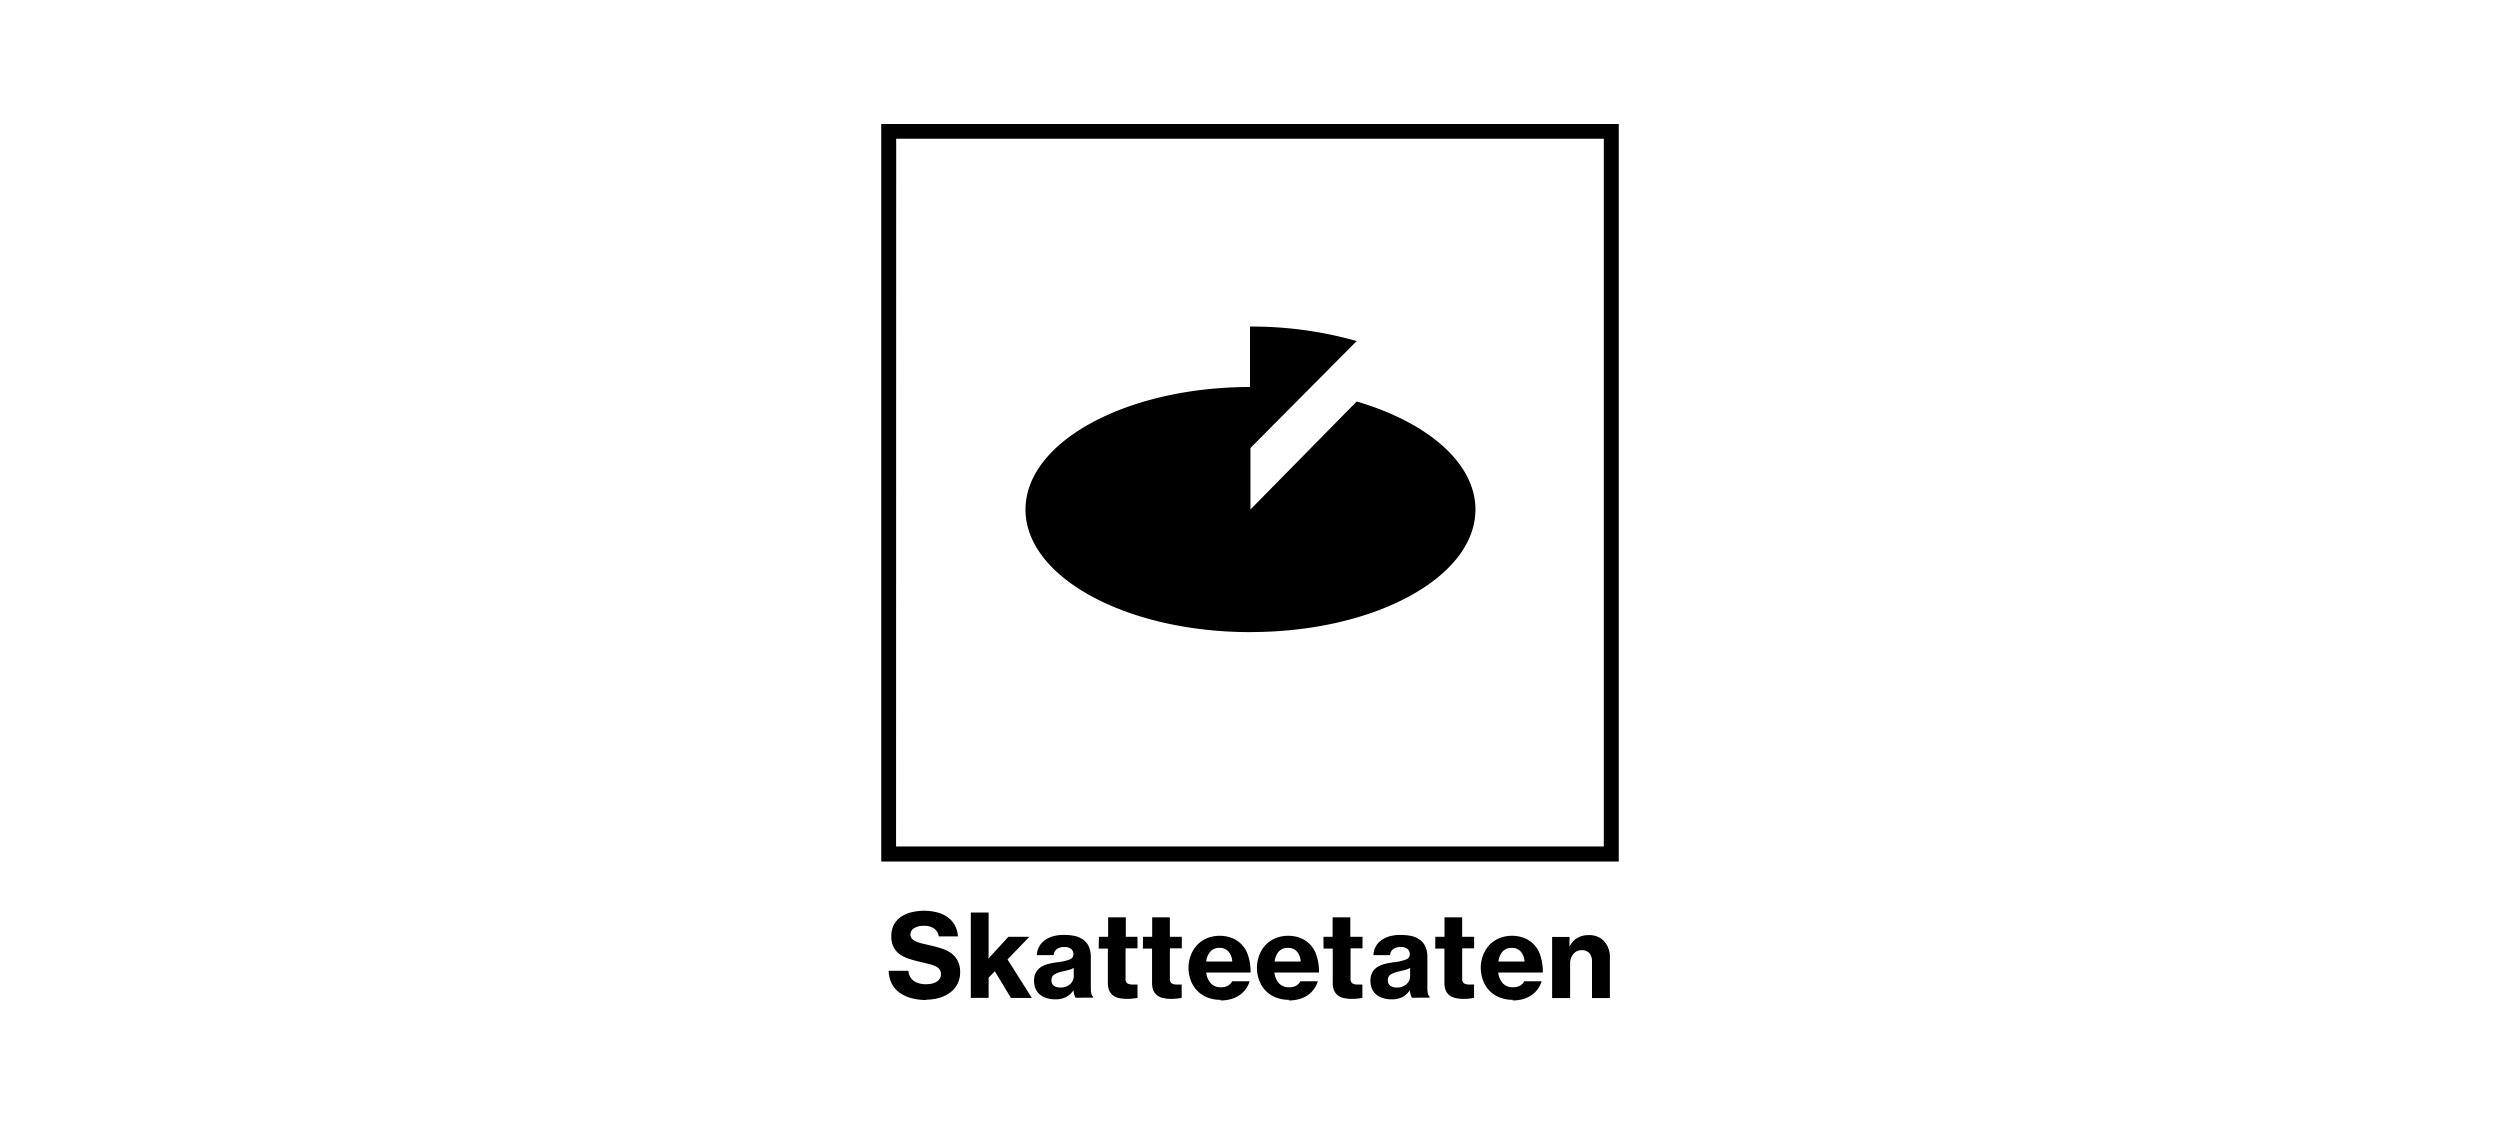 <svg id="Partner" xmlns="http://www.w3.org/2000/svg" viewBox="0 0 400 180"><defs><style>.cls-1{fill:#000;}</style></defs><title>jz17-partner-skatteetaten</title><g id="_Group_" data-name="&lt;Group&gt;"><path class="cls-1" d="M259,137.84H141v-118H259Zm-115.63-2.41H256.61V22.2H143.39Z"/></g><path class="cls-1" d="M148.25,160a9.09,9.09,0,0,1-2.48-.31,5.78,5.78,0,0,1-1.89-.9,4,4,0,0,1-1.22-1.46,4.74,4.74,0,0,1-.47-2h3.16a2.19,2.19,0,0,0,.86,1.63,3.5,3.5,0,0,0,2,.51,4.14,4.14,0,0,0,.88-.09,2.53,2.53,0,0,0,.75-.29,1.5,1.5,0,0,0,.52-.5,1.33,1.33,0,0,0,.19-.73,1.22,1.22,0,0,0-.21-.74,1.63,1.63,0,0,0-.62-.5,5.33,5.33,0,0,0-1-.36l-1.32-.32q-1-.22-1.87-.5a5.84,5.84,0,0,1-1.54-.73,3.28,3.28,0,0,1-1-1.14,3.65,3.65,0,0,1-.38-1.75A3.91,3.91,0,0,1,143,148a3.56,3.56,0,0,1,1.12-1.28,5.08,5.08,0,0,1,1.69-.75,8.6,8.6,0,0,1,2.11-.25A8,8,0,0,1,150,146a4.91,4.91,0,0,1,1.65.77,4,4,0,0,1,1.12,1.28,4.25,4.25,0,0,1,.5,1.77h-3.07a1.83,1.83,0,0,0-.74-1.25,2.73,2.73,0,0,0-1.64-.44,2.8,2.8,0,0,0-1.56.38,1.18,1.18,0,0,0-.59,1,1,1,0,0,0,.22.66,1.86,1.86,0,0,0,.64.45,5.84,5.84,0,0,0,1,.34l1.42.33a17.27,17.27,0,0,1,1.77.49,5.51,5.51,0,0,1,1.51.76,3.67,3.67,0,0,1,1,1.2,3.71,3.71,0,0,1,.39,1.8,3.91,3.91,0,0,1-1.59,3.26,5.38,5.38,0,0,1-1.75.86,7.69,7.69,0,0,1-2.18.29"/><path class="cls-1" d="M159.18,155.41l-1,1v3.25h-2.85V146h2.85v4.26c0,.73,0,1.35,0,1.87s0,1-.06,1.27l3.22-3.51h3.35l-3.49,3.62,3.9,6.16h-3.35Z"/><path class="cls-1" d="M169.67,158a2.21,2.21,0,0,0,1.55-.53,1.75,1.75,0,0,0,.58-1.34v-1.27a2.77,2.77,0,0,1-.76.32l-.93.23a4.47,4.47,0,0,0-1.41.5,1,1,0,0,0-.46.94,1,1,0,0,0,.42.9,1.9,1.9,0,0,0,1,.26m2.43,1.63a1.82,1.82,0,0,1-.2-.47,3.62,3.62,0,0,1-.13-.73h0a3.59,3.59,0,0,1-1.15,1.07,3.66,3.66,0,0,1-1.81.38,4.41,4.41,0,0,1-1.33-.19,3.2,3.2,0,0,1-1.07-.56,2.5,2.5,0,0,1-.7-.93,3.14,3.14,0,0,1-.25-1.28,2.69,2.69,0,0,1,.3-1.34,2.45,2.45,0,0,1,.82-.87,4,4,0,0,1,1.21-.5,11.85,11.85,0,0,1,1.51-.27,7.7,7.7,0,0,0,1.88-.44.85.85,0,0,0,.58-.81,1.1,1.1,0,0,0-.35-.85,1.59,1.59,0,0,0-1.1-.32,1.88,1.88,0,0,0-1.24.35,1.33,1.33,0,0,0-.47.94H165.9a3,3,0,0,1,1.1-2.25,4,4,0,0,1,1.34-.72,6.11,6.11,0,0,1,1.89-.26,8.16,8.16,0,0,1,1.62.14,3.69,3.69,0,0,1,1.19.45,2.71,2.71,0,0,1,1.13,1.18,4,4,0,0,1,.36,1.74v5q0,1.12.37,1.36v.16Z"/><path class="cls-1" d="M175.83,149.89h1.47v-3.12h2.83v3.12H182v1.84h-1.91v4.85a.84.84,0,0,0,.28.75,1.42,1.42,0,0,0,.8.19h.33l.33,0H182v2.15l-.66.09a8,8,0,0,1-1,.06,5.84,5.84,0,0,1-1.24-.12,2.42,2.42,0,0,1-1-.42,2,2,0,0,1-.62-.79,3,3,0,0,1-.22-1.24v-5.47h-1.47Z"/><path class="cls-1" d="M182.88,149.89h1.47v-3.12h2.83v3.12h1.91v1.84h-1.91v4.85a.84.84,0,0,0,.28.75,1.42,1.42,0,0,0,.8.19h.33l.33,0h.15v2.15l-.66.09a8,8,0,0,1-1,.06,5.84,5.84,0,0,1-1.24-.12,2.42,2.42,0,0,1-1-.42,2,2,0,0,1-.62-.79,3,3,0,0,1-.22-1.24v-5.47h-1.47Z"/><path class="cls-1" d="M195.16,151.66a1.9,1.9,0,0,0-1.51.59,3,3,0,0,0-.66,1.6h4.17a2.56,2.56,0,0,0-.61-1.61,1.81,1.81,0,0,0-1.4-.58m.15,8.31a5.6,5.6,0,0,1-2.15-.39,4.73,4.73,0,0,1-1.63-1.1,4.83,4.83,0,0,1-1-1.63,5.69,5.69,0,0,1-.36-2,5.6,5.6,0,0,1,.37-2,5,5,0,0,1,1-1.64,4.7,4.7,0,0,1,1.58-1.09,5.52,5.52,0,0,1,3.92-.07,4.38,4.38,0,0,1,2.69,2.92,8.23,8.23,0,0,1,.37,2.64H193a3,3,0,0,0,.74,1.73,2.13,2.13,0,0,0,1.63.62,2.23,2.23,0,0,0,1.11-.25,1.71,1.71,0,0,0,.67-.71h2.79a4,4,0,0,1-.58,1.2,4.1,4.1,0,0,1-1,1,4.5,4.5,0,0,1-1.35.64,5.93,5.93,0,0,1-1.71.23"/><path class="cls-1" d="M206.11,151.66a1.9,1.9,0,0,0-1.51.59,3,3,0,0,0-.66,1.6h4.17a2.56,2.56,0,0,0-.61-1.61,1.81,1.81,0,0,0-1.4-.58m.15,8.31a5.6,5.6,0,0,1-2.15-.39,4.73,4.73,0,0,1-1.63-1.1,4.83,4.83,0,0,1-1-1.63,5.69,5.69,0,0,1-.36-2,5.6,5.6,0,0,1,.37-2,5,5,0,0,1,1-1.64,4.7,4.7,0,0,1,1.58-1.09,5.51,5.51,0,0,1,3.92-.07,4.38,4.38,0,0,1,2.69,2.92,8.23,8.23,0,0,1,.37,2.64h-7.13a3,3,0,0,0,.74,1.73,2.13,2.13,0,0,0,1.63.62,2.23,2.23,0,0,0,1.11-.25,1.71,1.71,0,0,0,.67-.71h2.79a4,4,0,0,1-.58,1.2,4.1,4.1,0,0,1-1,1,4.5,4.5,0,0,1-1.35.64,5.93,5.93,0,0,1-1.71.23"/><path class="cls-1" d="M211.75,149.89h1.47v-3.12h2.83v3.12H218v1.84h-1.91v4.85a.84.84,0,0,0,.28.75,1.42,1.42,0,0,0,.8.19h.33l.33,0h.15v2.15l-.66.09a8,8,0,0,1-1,.06,5.84,5.84,0,0,1-1.24-.12,2.42,2.42,0,0,1-1-.42,2,2,0,0,1-.62-.79,3,3,0,0,1-.22-1.24v-5.47h-1.47Z"/><path class="cls-1" d="M223.49,158a2.21,2.21,0,0,0,1.55-.53,1.75,1.75,0,0,0,.58-1.34v-1.27a2.77,2.77,0,0,1-.76.32l-.93.23a4.47,4.47,0,0,0-1.41.5,1,1,0,0,0-.46.94,1,1,0,0,0,.42.9,1.9,1.9,0,0,0,1,.26m2.43,1.63a1.74,1.74,0,0,1-.2-.47,3.45,3.45,0,0,1-.13-.73h0a3.59,3.59,0,0,1-1.15,1.07,3.66,3.66,0,0,1-1.81.38,4.41,4.41,0,0,1-1.33-.19,3.2,3.2,0,0,1-1.07-.56,2.5,2.5,0,0,1-.7-.93,3.14,3.14,0,0,1-.25-1.28,2.69,2.69,0,0,1,.3-1.34,2.45,2.45,0,0,1,.82-.87,4,4,0,0,1,1.21-.5,11.85,11.85,0,0,1,1.51-.27,7.7,7.7,0,0,0,1.88-.44.85.85,0,0,0,.58-.81,1.1,1.1,0,0,0-.35-.85,1.59,1.59,0,0,0-1.1-.32,1.88,1.88,0,0,0-1.24.35,1.33,1.33,0,0,0-.47.94h-2.66a3,3,0,0,1,1.1-2.25,4,4,0,0,1,1.34-.72,6.11,6.11,0,0,1,1.89-.26,8.16,8.16,0,0,1,1.62.14,3.69,3.69,0,0,1,1.19.45,2.71,2.71,0,0,1,1.13,1.18,4,4,0,0,1,.36,1.74v5c0,.75.12,1.2.37,1.36v.16Z"/><path class="cls-1" d="M229.65,149.89h1.47v-3.12h2.83v3.12h1.91v1.84h-1.91v4.85a.84.84,0,0,0,.29.75,1.42,1.42,0,0,0,.8.19h.33l.33,0h.15v2.15l-.66.09a8,8,0,0,1-1,.06,5.88,5.88,0,0,1-1.24-.12,2.41,2.41,0,0,1-1-.42,2,2,0,0,1-.62-.79,3,3,0,0,1-.22-1.24v-5.47h-1.47Z"/><path class="cls-1" d="M241.92,151.66a1.9,1.9,0,0,0-1.51.59,3,3,0,0,0-.66,1.6h4.17a2.56,2.56,0,0,0-.61-1.61,1.81,1.81,0,0,0-1.4-.58m.15,8.31a5.59,5.59,0,0,1-2.15-.39,4.71,4.71,0,0,1-1.63-1.1,4.79,4.79,0,0,1-1-1.63,5.69,5.69,0,0,1-.36-2,5.6,5.6,0,0,1,.37-2,5,5,0,0,1,1-1.64,4.7,4.7,0,0,1,1.58-1.09,5.51,5.51,0,0,1,3.92-.07,4.38,4.38,0,0,1,2.69,2.92,8.23,8.23,0,0,1,.37,2.64h-7.13a3,3,0,0,0,.74,1.73,2.13,2.13,0,0,0,1.63.62,2.23,2.23,0,0,0,1.11-.25,1.71,1.71,0,0,0,.67-.71h2.79a4,4,0,0,1-.58,1.2,4.1,4.1,0,0,1-1,1,4.5,4.5,0,0,1-1.35.64,5.93,5.93,0,0,1-1.71.23"/><path class="cls-1" d="M251.11,151.38h.06a3.16,3.16,0,0,1,1.22-1.32,3.52,3.52,0,0,1,1.79-.44,3.22,3.22,0,0,1,2.51,1,3.79,3.79,0,0,1,.89,2.64v6.43h-2.86v-5.88a1.92,1.92,0,0,0-.41-1.29,1.51,1.51,0,0,0-1.22-.49,1.71,1.71,0,0,0-1.36.61,2.3,2.3,0,0,0-.51,1.54v5.51h-2.88v-9.78h2.79Z"/><path class="cls-1" d="M200.08,101.14c-19.86,0-36-8.78-36-19.61S180.19,61.94,200,61.92V52.25a61.45,61.45,0,0,1,17.07,2.32l-17,17.11v9.84l17-17.28c11.29,3.31,19,9.81,19,17.28,0,10.83-16.11,19.61-36,19.61"/></svg>